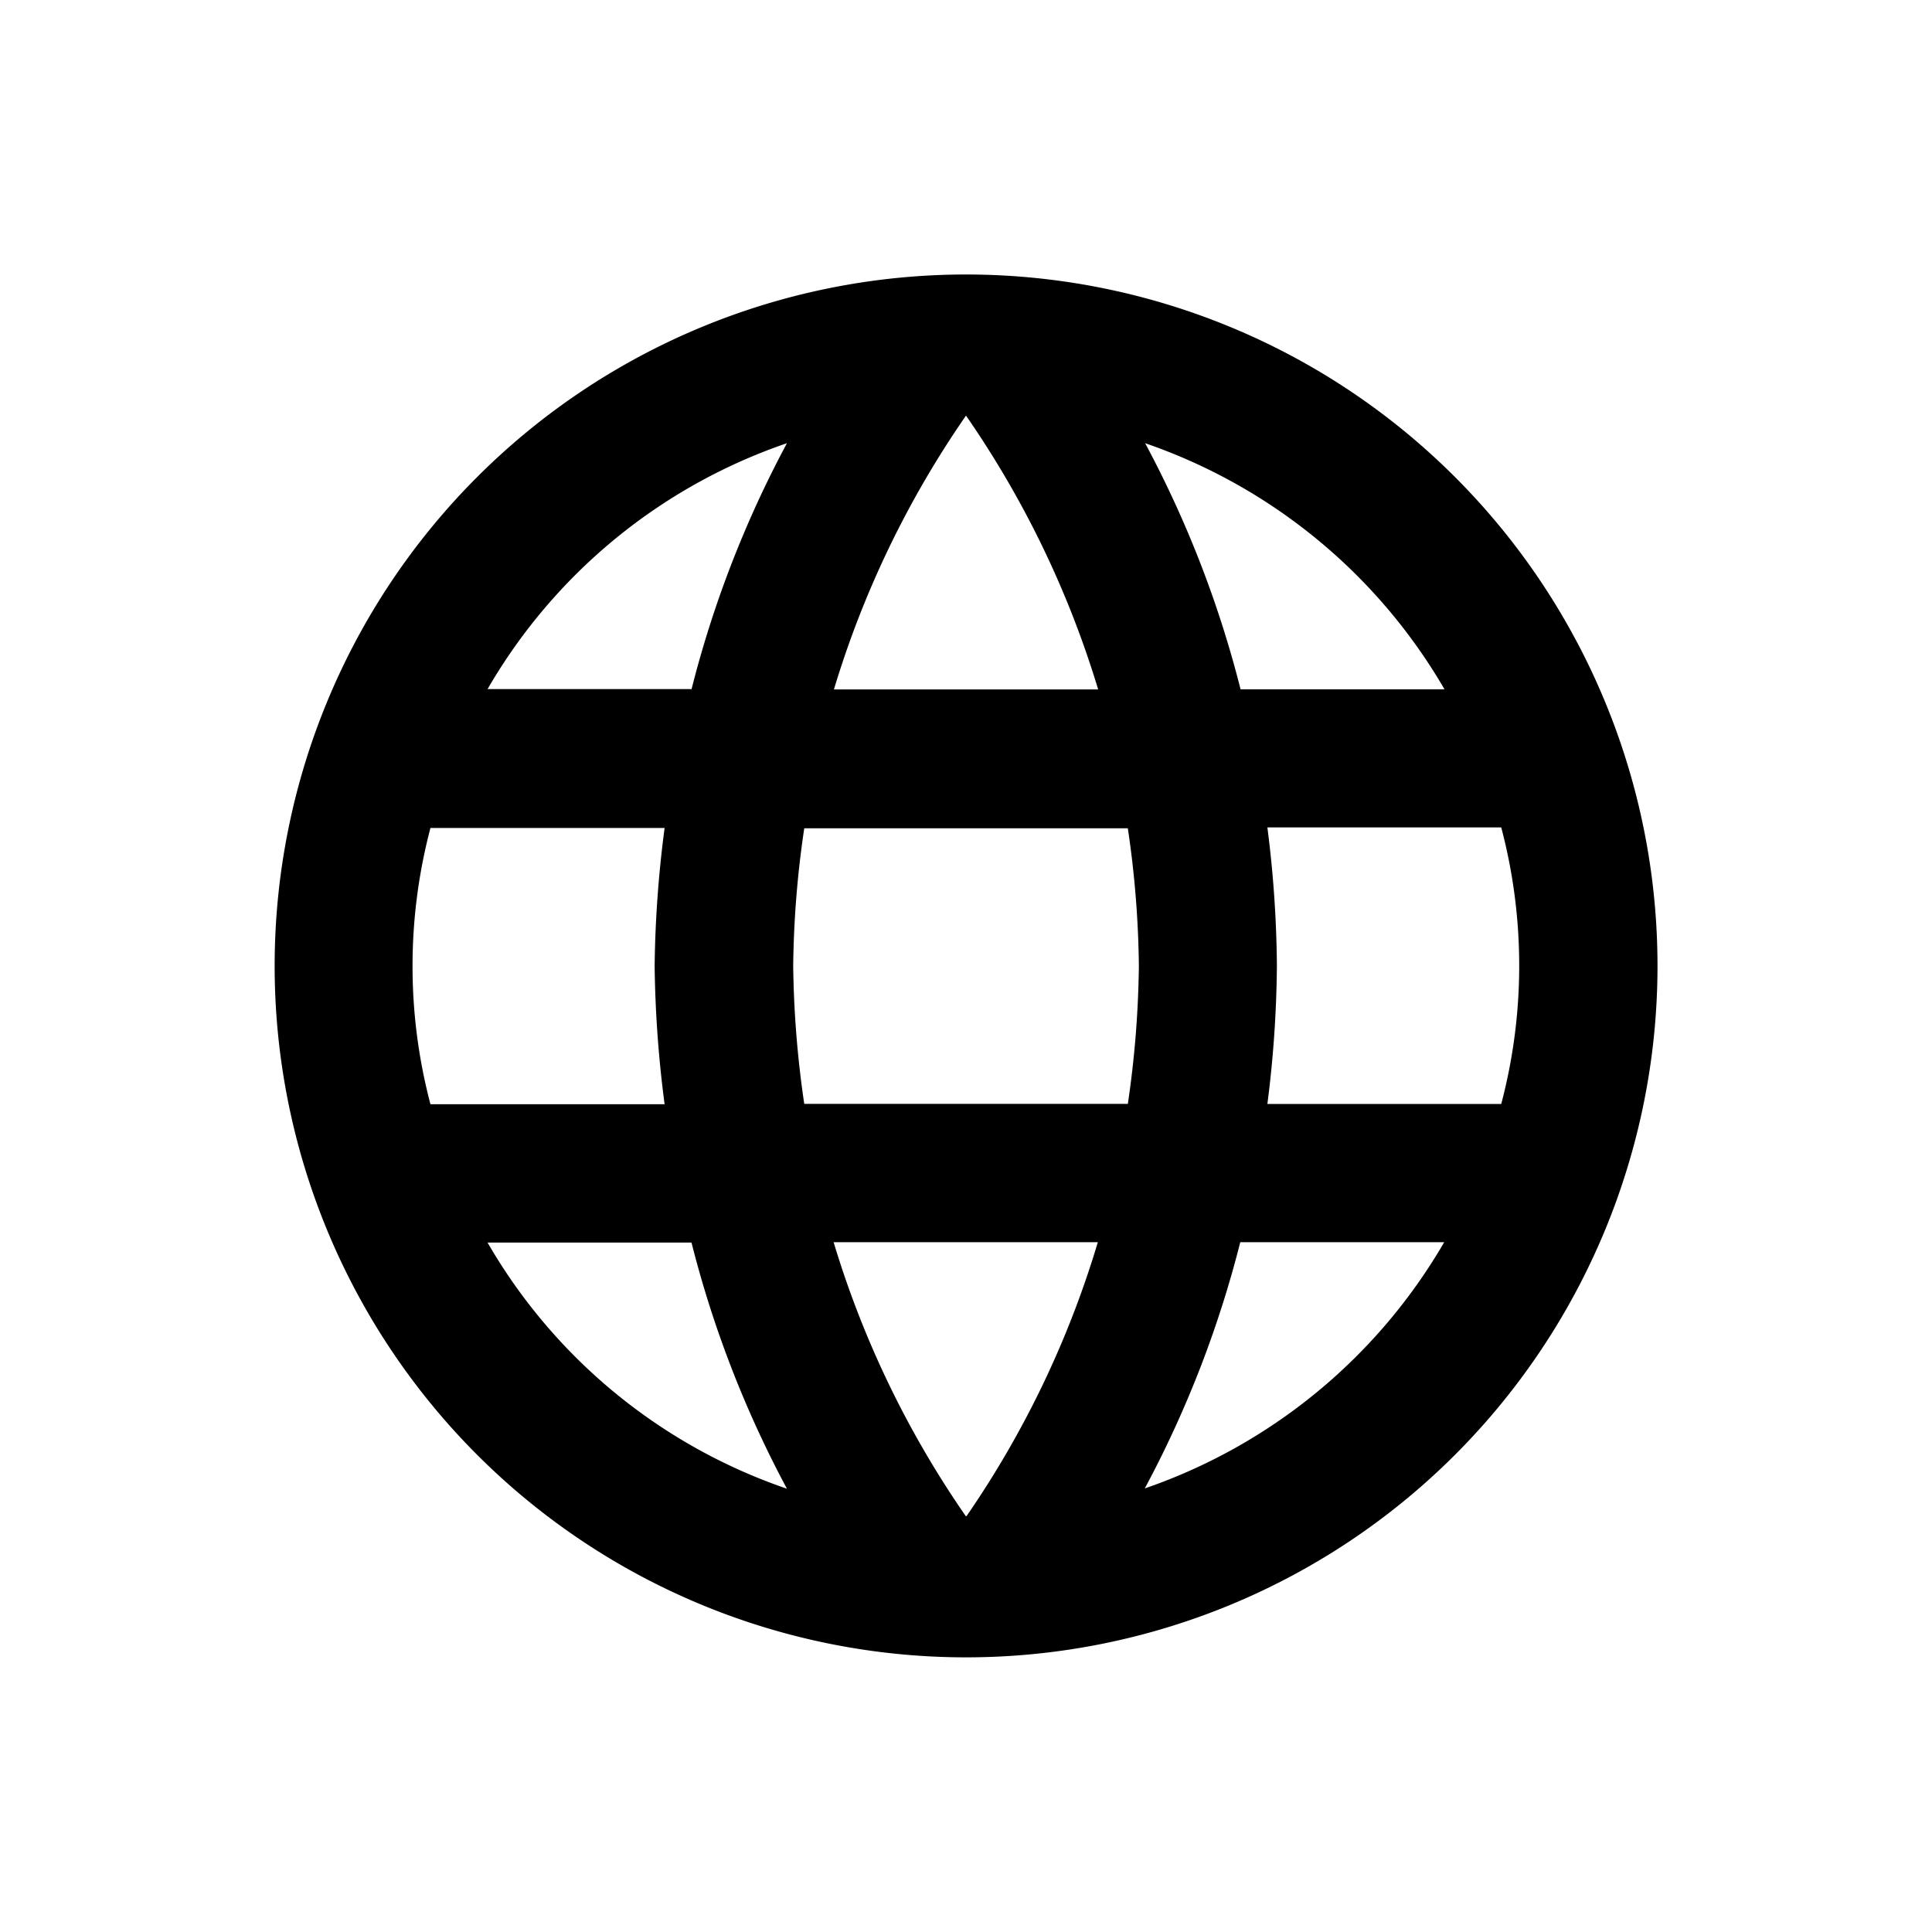 <svg id="Layer_1" data-name="Layer 1" xmlns="http://www.w3.org/2000/svg" viewBox="0 0 250 250">
<path fill="currentColor" id="Icon_material-language" data-name="Icon material-language" d="M124.92,35.52a89.47,89.47,0,1,0,.18,0Zm62,53.68H160.53a140,140,0,0,0-12.35-31.85A71.8,71.8,0,0,1,186.92,89.2ZM125,53.78A126.26,126.26,0,0,1,142.1,89.21H107.91A126,126,0,0,1,125,53.78ZM55.7,142.89a70.09,70.09,0,0,1,0-35.75H86A148.67,148.67,0,0,0,84.71,125,150.25,150.25,0,0,0,86,142.89ZM63,160.79H89.48a140,140,0,0,0,12.35,31.85,71.4,71.4,0,0,1-38.74-31.85ZM89.43,89.17H63.09a71.43,71.43,0,0,1,38.74-31.82A140,140,0,0,0,89.48,89.2Zm35.53,107a126,126,0,0,1-17.09-35.43h34.19a126,126,0,0,1-17,35.46Zm20.94-53.33H104.07A132.21,132.21,0,0,1,102.64,125a129.6,129.6,0,0,1,1.43-17.82h41.87A129.06,129.06,0,0,1,147.37,125a131.77,131.77,0,0,1-1.43,17.86Zm2.24,49.75a140,140,0,0,0,12.35-31.85h26.39A71.8,71.8,0,0,1,148.14,192.6ZM164,142.85A148.67,148.67,0,0,0,165.23,125,148.67,148.67,0,0,0,164,107.07h30.26a70,70,0,0,1,0,35.78Z"/>
</svg>
